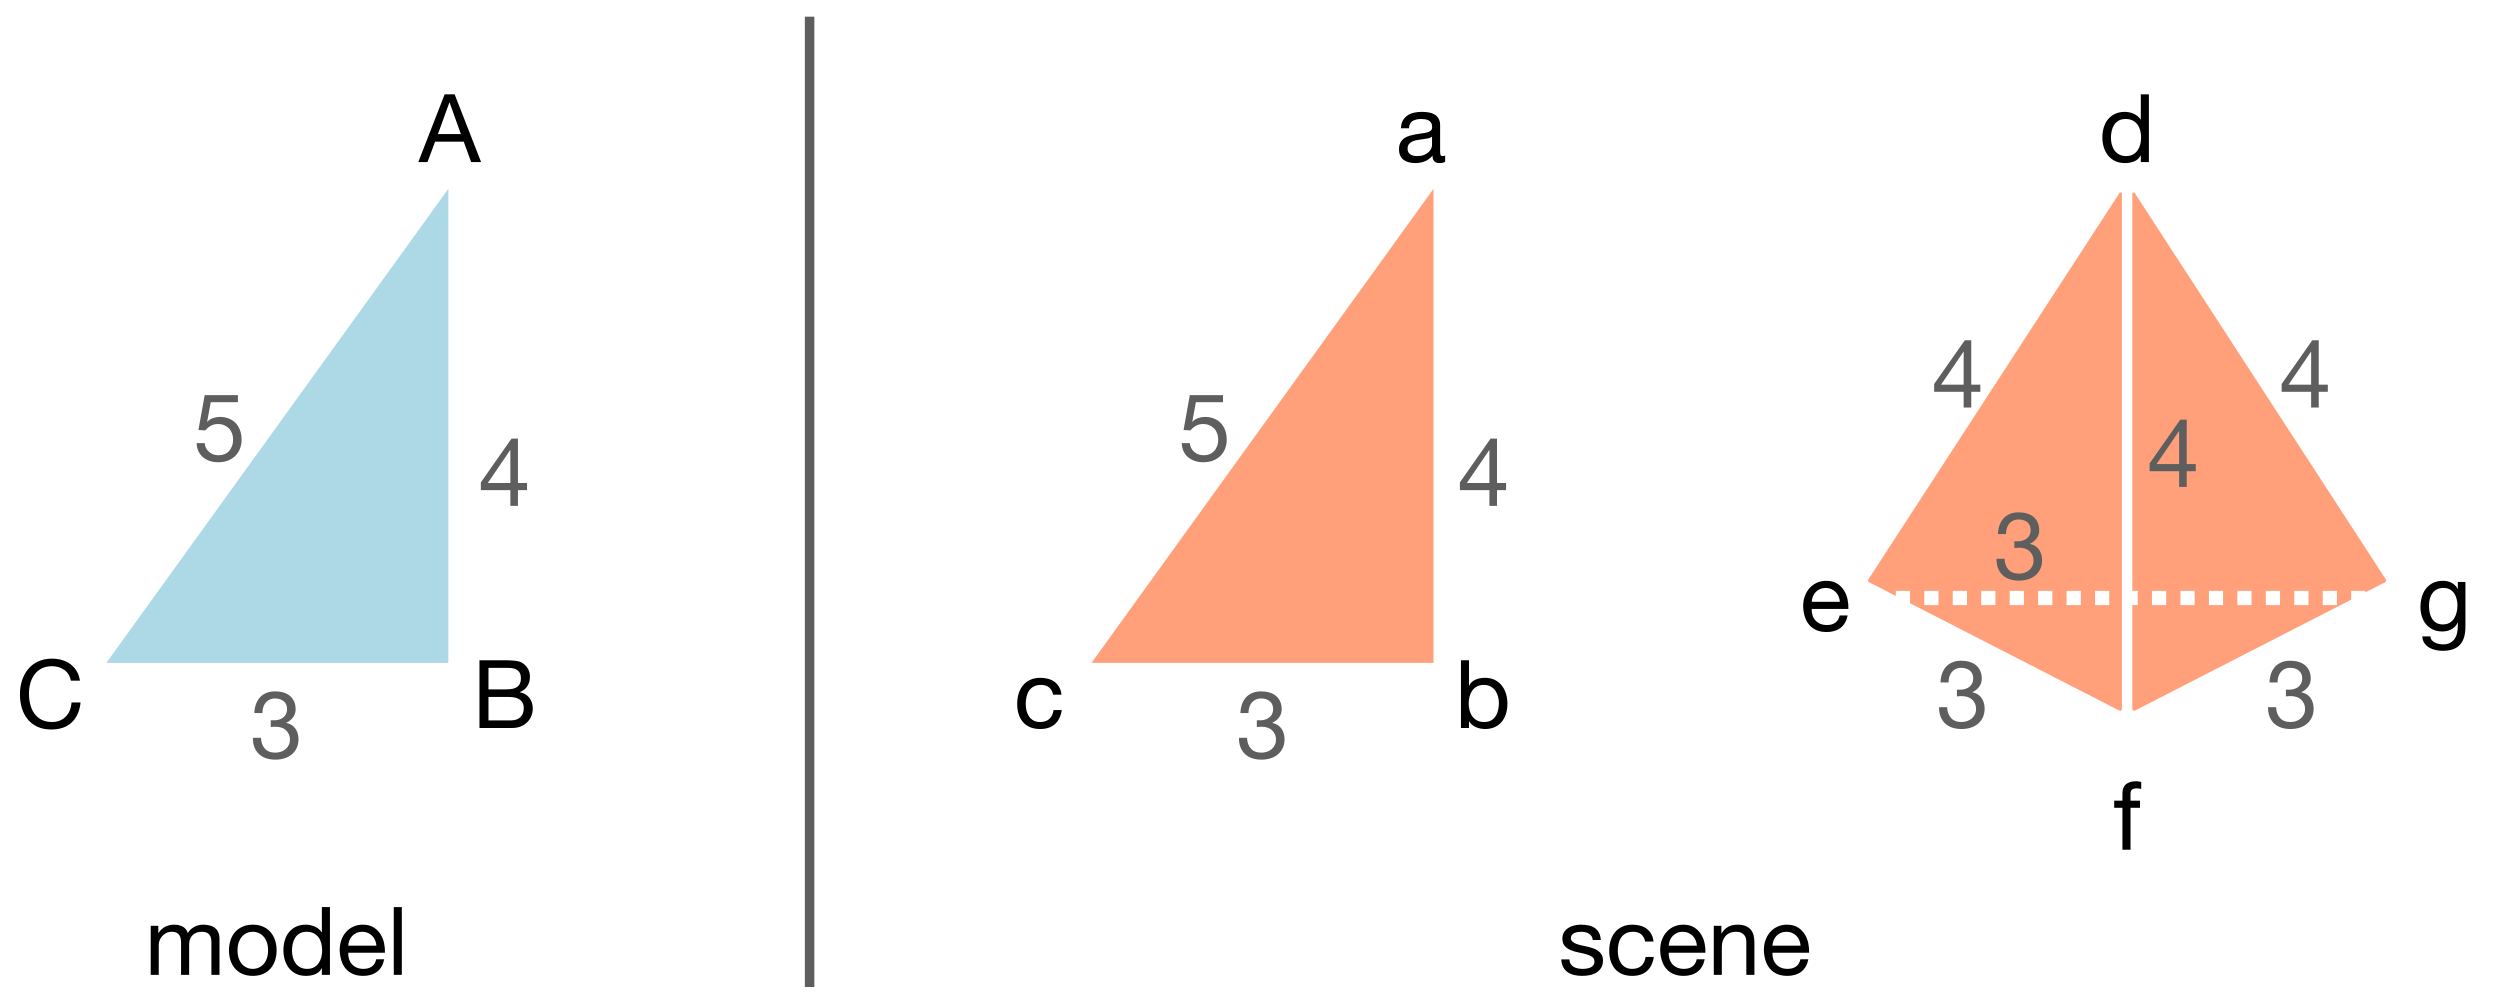 <svg xmlns="http://www.w3.org/2000/svg" xmlns:xlink="http://www.w3.org/1999/xlink" width="1405.447" height="562.665" version="1.1" viewBox="0 0 1054.085 421.999"><defs><g><symbol id="glyph0-0" overflow="visible"><path style="stroke:none" d="M 16.359 -26.641 L 4.078 -26.641 L 4.078 -1.875 L 16.359 -1.875 Z M 18.406 -28.484 L 18.406 -0.047 L 2.047 -0.047 L 2.047 -28.484 Z M 18.406 -28.484"/></symbol><symbol id="glyph0-1" overflow="visible"><path style="stroke:none" d="M 8.047 -11.797 L 12.875 -25.125 L 12.953 -25.125 L 17.719 -11.797 Z M 10.875 -28.562 L -0.234 0 L 3.641 0 L 6.844 -8.594 L 18.922 -8.594 L 22.047 0 L 26.234 0 L 15.078 -28.562 Z M 10.875 -28.562"/></symbol><symbol id="glyph0-2" overflow="visible"><path style="stroke:none" d="M 23.203 -19.953 L 27 -19.953 C 26.789 -21.473 26.336 -22.812 25.641 -23.969 C 24.941 -25.133 24.07 -26.102 23.031 -26.875 C 22 -27.656 20.816 -28.242 19.484 -28.641 C 18.148 -29.035 16.734 -29.234 15.234 -29.234 C 13.047 -29.234 11.102 -28.836 9.406 -28.047 C 7.719 -27.266 6.305 -26.191 5.172 -24.828 C 4.047 -23.473 3.188 -21.879 2.594 -20.047 C 2.008 -18.223 1.719 -16.273 1.719 -14.203 C 1.719 -12.117 1.988 -10.172 2.531 -8.359 C 3.082 -6.547 3.906 -4.973 5 -3.641 C 6.094 -2.305 7.461 -1.258 9.109 -0.5 C 10.766 0.258 12.703 0.641 14.922 0.641 C 18.578 0.641 21.457 -0.359 23.562 -2.359 C 25.664 -4.359 26.906 -7.16 27.281 -10.766 L 23.484 -10.766 C 23.398 -9.586 23.156 -8.488 22.75 -7.469 C 22.352 -6.457 21.801 -5.586 21.094 -4.859 C 20.395 -4.129 19.555 -3.555 18.578 -3.141 C 17.609 -2.723 16.492 -2.516 15.234 -2.516 C 13.535 -2.516 12.07 -2.832 10.844 -3.469 C 9.613 -4.113 8.602 -4.977 7.812 -6.062 C 7.031 -7.145 6.453 -8.41 6.078 -9.859 C 5.703 -11.316 5.516 -12.859 5.516 -14.484 C 5.516 -15.973 5.703 -17.41 6.078 -18.797 C 6.453 -20.18 7.031 -21.414 7.812 -22.5 C 8.602 -23.582 9.602 -24.441 10.812 -25.078 C 12.031 -25.723 13.492 -26.047 15.203 -26.047 C 17.203 -26.047 18.926 -25.535 20.375 -24.516 C 21.832 -23.504 22.773 -21.984 23.203 -19.953 Z M 23.203 -19.953"/></symbol><symbol id="glyph0-3" overflow="visible"><path style="stroke:none" d="M 6.922 -16.281 L 6.922 -25.359 L 14.516 -25.359 C 15.348 -25.359 16.129 -25.312 16.859 -25.219 C 17.586 -25.125 18.234 -24.914 18.797 -24.594 C 19.359 -24.281 19.797 -23.828 20.109 -23.234 C 20.43 -22.648 20.594 -21.852 20.594 -20.844 C 20.594 -19.32 20.117 -18.18 19.172 -17.422 C 18.234 -16.66 16.68 -16.281 14.516 -16.281 Z M 3.125 -28.562 L 3.125 0 L 16.922 0 C 18.336 0 19.582 -0.234 20.656 -0.703 C 21.738 -1.172 22.645 -1.785 23.375 -2.547 C 24.113 -3.305 24.664 -4.176 25.031 -5.156 C 25.406 -6.145 25.594 -7.16 25.594 -8.203 C 25.594 -9.961 25.125 -11.453 24.188 -12.672 C 23.258 -13.898 21.914 -14.703 20.156 -15.078 L 20.156 -15.156 C 21.52 -15.688 22.566 -16.504 23.297 -17.609 C 24.035 -18.723 24.406 -20.039 24.406 -21.562 C 24.406 -23 24.078 -24.211 23.422 -25.203 C 22.766 -26.191 21.973 -26.961 21.047 -27.516 C 20.617 -27.785 20.102 -27.984 19.5 -28.109 C 18.895 -28.242 18.242 -28.344 17.547 -28.406 C 16.859 -28.477 16.16 -28.52 15.453 -28.531 C 14.754 -28.551 14.098 -28.562 13.484 -28.562 Z M 6.922 -3.203 L 6.922 -13.078 L 15.594 -13.078 C 16.395 -13.078 17.172 -13.004 17.922 -12.859 C 18.672 -12.711 19.332 -12.457 19.906 -12.094 C 20.477 -11.738 20.938 -11.254 21.281 -10.641 C 21.625 -10.023 21.797 -9.25 21.797 -8.312 C 21.797 -6.719 21.32 -5.469 20.375 -4.562 C 19.426 -3.656 18.113 -3.203 16.438 -3.203 Z M 6.922 -3.203"/></symbol><symbol id="glyph0-4" overflow="visible"><path style="stroke:none" d="M 20.875 -0.078 C 20.289 0.266 19.477 0.438 18.438 0.438 C 17.562 0.438 16.863 0.191 16.344 -0.297 C 15.82 -0.797 15.562 -1.602 15.562 -2.719 C 14.625 -1.602 13.535 -0.797 12.297 -0.297 C 11.055 0.191 9.719 0.438 8.281 0.438 C 7.344 0.438 6.453 0.328 5.609 0.109 C 4.773 -0.098 4.051 -0.426 3.438 -0.875 C 2.82 -1.332 2.332 -1.926 1.969 -2.656 C 1.613 -3.395 1.438 -4.281 1.438 -5.312 C 1.438 -6.488 1.633 -7.445 2.031 -8.188 C 2.438 -8.938 2.961 -9.547 3.609 -10.016 C 4.266 -10.484 5.016 -10.836 5.859 -11.078 C 6.703 -11.316 7.562 -11.52 8.438 -11.688 C 9.375 -11.863 10.258 -12 11.094 -12.094 C 11.938 -12.188 12.676 -12.32 13.312 -12.5 C 13.957 -12.676 14.469 -12.93 14.844 -13.266 C 15.219 -13.598 15.406 -14.082 15.406 -14.719 C 15.406 -15.469 15.266 -16.066 14.984 -16.516 C 14.703 -16.973 14.336 -17.32 13.891 -17.562 C 13.453 -17.801 12.957 -17.957 12.406 -18.031 C 11.863 -18.113 11.328 -18.156 10.797 -18.156 C 9.359 -18.156 8.16 -17.879 7.203 -17.328 C 6.242 -16.785 5.723 -15.754 5.641 -14.234 L 2.234 -14.234 C 2.285 -15.516 2.551 -16.594 3.031 -17.469 C 3.52 -18.352 4.16 -19.066 4.953 -19.609 C 5.754 -20.16 6.664 -20.555 7.688 -20.797 C 8.719 -21.035 9.82 -21.156 11 -21.156 C 11.938 -21.156 12.863 -21.086 13.781 -20.953 C 14.695 -20.828 15.531 -20.555 16.281 -20.141 C 17.031 -19.723 17.629 -19.141 18.078 -18.391 C 18.535 -17.648 18.766 -16.68 18.766 -15.484 L 18.766 -4.844 C 18.766 -4.039 18.812 -3.453 18.906 -3.078 C 19 -2.703 19.312 -2.516 19.844 -2.516 C 20.133 -2.516 20.477 -2.582 20.875 -2.719 Z M 15.359 -10.688 C 14.93 -10.363 14.367 -10.129 13.672 -9.984 C 12.984 -9.836 12.258 -9.719 11.5 -9.625 C 10.738 -9.531 9.973 -9.422 9.203 -9.297 C 8.43 -9.18 7.738 -8.988 7.125 -8.719 C 6.508 -8.445 6.008 -8.066 5.625 -7.578 C 5.238 -7.086 5.047 -6.414 5.047 -5.562 C 5.047 -5 5.156 -4.523 5.375 -4.141 C 5.602 -3.754 5.895 -3.441 6.25 -3.203 C 6.613 -2.961 7.035 -2.785 7.516 -2.672 C 7.992 -2.566 8.504 -2.516 9.047 -2.516 C 10.16 -2.516 11.117 -2.664 11.922 -2.969 C 12.723 -3.281 13.375 -3.672 13.875 -4.141 C 14.383 -4.609 14.758 -5.113 15 -5.656 C 15.238 -6.207 15.359 -6.723 15.359 -7.203 Z M 15.359 -10.688"/></symbol><symbol id="glyph0-5" overflow="visible"><path style="stroke:none" d="M 16.594 -14.047 L 20.125 -14.047 C 19.988 -15.266 19.664 -16.32 19.156 -17.219 C 18.656 -18.113 18.008 -18.852 17.219 -19.438 C 16.438 -20.02 15.531 -20.453 14.5 -20.734 C 13.469 -21.016 12.367 -21.156 11.203 -21.156 C 9.578 -21.156 8.148 -20.867 6.922 -20.297 C 5.691 -19.723 4.672 -18.938 3.859 -17.938 C 3.047 -16.938 2.438 -15.766 2.031 -14.422 C 1.633 -13.078 1.438 -11.629 1.438 -10.078 C 1.438 -8.535 1.645 -7.113 2.062 -5.812 C 2.477 -4.52 3.094 -3.406 3.906 -2.469 C 4.719 -1.539 5.727 -0.82 6.938 -0.312 C 8.156 0.188 9.551 0.438 11.125 0.438 C 13.758 0.438 15.844 -0.254 17.375 -1.641 C 18.914 -3.023 19.867 -5 20.234 -7.562 L 16.766 -7.562 C 16.547 -5.957 15.961 -4.711 15.016 -3.828 C 14.066 -2.953 12.754 -2.516 11.078 -2.516 C 10.016 -2.516 9.094 -2.727 8.312 -3.156 C 7.539 -3.582 6.914 -4.148 6.438 -4.859 C 5.957 -5.566 5.602 -6.375 5.375 -7.281 C 5.156 -8.188 5.047 -9.117 5.047 -10.078 C 5.047 -11.117 5.148 -12.125 5.359 -13.094 C 5.578 -14.07 5.93 -14.93 6.422 -15.672 C 6.91 -16.422 7.566 -17.02 8.391 -17.469 C 9.223 -17.926 10.254 -18.156 11.484 -18.156 C 12.922 -18.156 14.066 -17.797 14.922 -17.078 C 15.773 -16.359 16.332 -15.348 16.594 -14.047 Z M 16.594 -14.047"/></symbol><symbol id="glyph0-6" overflow="visible"><path style="stroke:none" d="M 2.688 -28.562 L 2.688 0 L 6.078 0 L 6.078 -2.766 L 6.156 -2.766 C 6.531 -2.148 6.988 -1.633 7.531 -1.219 C 8.082 -0.801 8.664 -0.473 9.281 -0.234 C 9.895 0.004 10.516 0.176 11.141 0.281 C 11.766 0.383 12.332 0.438 12.844 0.438 C 14.414 0.438 15.797 0.16 16.984 -0.391 C 18.172 -0.953 19.156 -1.719 19.938 -2.688 C 20.727 -3.664 21.316 -4.805 21.703 -6.109 C 22.086 -7.422 22.281 -8.812 22.281 -10.281 C 22.281 -11.75 22.078 -13.133 21.672 -14.438 C 21.273 -15.75 20.68 -16.906 19.891 -17.906 C 19.109 -18.906 18.125 -19.695 16.938 -20.281 C 15.75 -20.863 14.359 -21.156 12.766 -21.156 C 11.316 -21.156 9.992 -20.895 8.797 -20.375 C 7.598 -19.852 6.719 -19.02 6.156 -17.875 L 6.078 -17.875 L 6.078 -28.562 Z M 18.688 -10.516 C 18.688 -9.504 18.578 -8.52 18.359 -7.562 C 18.148 -6.602 17.801 -5.75 17.312 -5 C 16.832 -4.25 16.195 -3.645 15.406 -3.188 C 14.625 -2.738 13.648 -2.516 12.484 -2.516 C 11.305 -2.516 10.301 -2.734 9.469 -3.172 C 8.645 -3.617 7.973 -4.203 7.453 -4.922 C 6.941 -5.641 6.562 -6.473 6.312 -7.422 C 6.07 -8.367 5.953 -9.348 5.953 -10.359 C 5.953 -11.316 6.066 -12.258 6.297 -13.188 C 6.523 -14.125 6.891 -14.957 7.391 -15.688 C 7.898 -16.426 8.555 -17.02 9.359 -17.469 C 10.16 -17.926 11.133 -18.156 12.281 -18.156 C 13.375 -18.156 14.328 -17.941 15.141 -17.516 C 15.953 -17.086 16.617 -16.516 17.141 -15.797 C 17.66 -15.078 18.047 -14.254 18.297 -13.328 C 18.555 -12.41 18.688 -11.473 18.688 -10.516 Z M 18.688 -10.516"/></symbol><symbol id="glyph0-7" overflow="visible"><path style="stroke:none" d="M 5.047 -10.156 C 5.047 -11.176 5.148 -12.164 5.359 -13.125 C 5.578 -14.082 5.926 -14.93 6.406 -15.672 C 6.883 -16.422 7.52 -17.02 8.312 -17.469 C 9.113 -17.926 10.086 -18.156 11.234 -18.156 C 12.41 -18.156 13.41 -17.938 14.234 -17.5 C 15.066 -17.062 15.742 -16.484 16.266 -15.766 C 16.785 -15.047 17.164 -14.211 17.406 -13.266 C 17.645 -12.316 17.766 -11.332 17.766 -10.312 C 17.766 -9.352 17.648 -8.406 17.422 -7.469 C 17.191 -6.539 16.82 -5.707 16.312 -4.969 C 15.812 -4.238 15.16 -3.645 14.359 -3.188 C 13.555 -2.738 12.582 -2.516 11.438 -2.516 C 10.344 -2.516 9.391 -2.727 8.578 -3.156 C 7.766 -3.582 7.098 -4.156 6.578 -4.875 C 6.055 -5.594 5.672 -6.41 5.422 -7.328 C 5.172 -8.254 5.047 -9.195 5.047 -10.156 Z M 21.047 0 L 21.047 -28.562 L 17.641 -28.562 L 17.641 -17.922 L 17.562 -17.922 C 17.188 -18.535 16.723 -19.047 16.172 -19.453 C 15.629 -19.867 15.051 -20.203 14.438 -20.453 C 13.82 -20.711 13.207 -20.895 12.594 -21 C 11.988 -21.102 11.414 -21.156 10.875 -21.156 C 9.301 -21.156 7.922 -20.867 6.734 -20.297 C 5.547 -19.723 4.555 -18.945 3.766 -17.969 C 2.984 -17 2.398 -15.859 2.016 -14.547 C 1.629 -13.242 1.438 -11.863 1.438 -10.406 C 1.438 -8.938 1.633 -7.547 2.031 -6.234 C 2.438 -4.93 3.031 -3.785 3.812 -2.797 C 4.602 -1.805 5.594 -1.02 6.781 -0.438 C 7.969 0.145 9.359 0.438 10.953 0.438 C 12.398 0.438 13.723 0.188 14.922 -0.312 C 16.117 -0.82 17 -1.648 17.562 -2.797 L 17.641 -2.797 L 17.641 0 Z M 21.047 0"/></symbol><symbol id="glyph0-8" overflow="visible"><path style="stroke:none" d="M 16.922 -12.312 L 5.047 -12.312 C 5.098 -13.113 5.27 -13.867 5.562 -14.578 C 5.852 -15.285 6.25 -15.906 6.75 -16.438 C 7.258 -16.969 7.867 -17.383 8.578 -17.688 C 9.285 -18 10.078 -18.156 10.953 -18.156 C 11.805 -18.156 12.586 -18 13.297 -17.688 C 14.004 -17.383 14.617 -16.973 15.141 -16.453 C 15.66 -15.941 16.07 -15.32 16.375 -14.594 C 16.688 -13.875 16.867 -13.113 16.922 -12.312 Z M 20.203 -6.562 L 16.844 -6.562 C 16.551 -5.195 15.941 -4.18 15.016 -3.516 C 14.098 -2.848 12.922 -2.516 11.484 -2.516 C 10.359 -2.516 9.379 -2.703 8.547 -3.078 C 7.723 -3.453 7.047 -3.953 6.516 -4.578 C 5.984 -5.203 5.598 -5.922 5.359 -6.734 C 5.117 -7.547 5.016 -8.406 5.047 -9.312 L 20.516 -9.312 C 20.566 -10.57 20.453 -11.895 20.172 -13.281 C 19.898 -14.664 19.395 -15.941 18.656 -17.109 C 17.926 -18.285 16.953 -19.254 15.734 -20.016 C 14.523 -20.773 13 -21.156 11.156 -21.156 C 9.75 -21.156 8.453 -20.891 7.266 -20.359 C 6.078 -19.828 5.047 -19.082 4.172 -18.125 C 3.305 -17.164 2.633 -16.031 2.156 -14.719 C 1.676 -13.414 1.438 -11.977 1.438 -10.406 C 1.488 -8.832 1.723 -7.379 2.141 -6.047 C 2.555 -4.711 3.176 -3.562 4 -2.594 C 4.82 -1.633 5.836 -0.891 7.047 -0.359 C 8.266 0.172 9.703 0.438 11.359 0.438 C 13.703 0.438 15.645 -0.145 17.188 -1.312 C 18.738 -2.488 19.742 -4.238 20.203 -6.562 Z M 20.203 -6.562"/></symbol><symbol id="glyph0-9" overflow="visible"><path style="stroke:none" d="M 3.953 -17.688 L 3.953 0 L 7.359 0 L 7.359 -17.688 L 11.359 -17.688 L 11.359 -20.688 L 7.359 -20.688 L 7.359 -23.562 C 7.359 -24.469 7.582 -25.078 8.031 -25.391 C 8.488 -25.711 9.129 -25.875 9.953 -25.875 C 10.254 -25.875 10.578 -25.852 10.922 -25.812 C 11.266 -25.781 11.582 -25.707 11.875 -25.594 L 11.875 -28.562 C 11.562 -28.664 11.195 -28.742 10.781 -28.797 C 10.363 -28.848 10 -28.875 9.688 -28.875 C 7.812 -28.875 6.383 -28.441 5.406 -27.578 C 4.438 -26.711 3.953 -25.441 3.953 -23.766 L 3.953 -20.688 L 0.484 -20.688 L 0.484 -17.688 Z M 3.953 -17.688"/></symbol><symbol id="glyph0-10" overflow="visible"><path style="stroke:none" d="M 20.406 -1.766 L 20.406 -20.688 L 17.203 -20.688 L 17.203 -17.719 L 17.156 -17.719 C 16.539 -18.863 15.688 -19.723 14.594 -20.297 C 13.5 -20.867 12.301 -21.156 11 -21.156 C 9.207 -21.156 7.695 -20.816 6.469 -20.141 C 5.25 -19.461 4.266 -18.594 3.516 -17.531 C 2.773 -16.477 2.242 -15.305 1.922 -14.016 C 1.598 -12.723 1.438 -11.461 1.438 -10.234 C 1.438 -8.828 1.629 -7.488 2.016 -6.219 C 2.398 -4.945 2.977 -3.836 3.75 -2.891 C 4.531 -1.953 5.492 -1.203 6.641 -0.641 C 7.785 -0.078 9.133 0.203 10.688 0.203 C 12.02 0.203 13.273 -0.094 14.453 -0.688 C 15.641 -1.289 16.531 -2.234 17.125 -3.516 L 17.203 -3.516 L 17.203 -2.156 C 17.203 -1.008 17.086 0.039 16.859 1 C 16.629 1.957 16.258 2.773 15.75 3.453 C 15.25 4.141 14.613 4.676 13.844 5.062 C 13.07 5.445 12.125 5.641 11 5.641 C 10.438 5.641 9.848 5.578 9.234 5.453 C 8.617 5.336 8.051 5.145 7.531 4.875 C 7.02 4.613 6.582 4.27 6.219 3.844 C 5.863 3.414 5.672 2.895 5.641 2.281 L 2.234 2.281 C 2.285 3.395 2.578 4.336 3.109 5.109 C 3.648 5.891 4.328 6.52 5.141 7 C 5.953 7.477 6.859 7.82 7.859 8.031 C 8.859 8.25 9.836 8.359 10.797 8.359 C 14.109 8.359 16.535 7.516 18.078 5.828 C 19.629 4.148 20.406 1.617 20.406 -1.766 Z M 10.875 -2.766 C 9.758 -2.766 8.828 -2.992 8.078 -3.453 C 7.328 -3.922 6.723 -4.535 6.266 -5.297 C 5.816 -6.055 5.5 -6.898 5.312 -7.828 C 5.133 -8.766 5.047 -9.703 5.047 -10.641 C 5.047 -11.629 5.156 -12.578 5.375 -13.484 C 5.602 -14.391 5.961 -15.188 6.453 -15.875 C 6.953 -16.57 7.586 -17.125 8.359 -17.531 C 9.129 -17.945 10.062 -18.156 11.156 -18.156 C 12.227 -18.156 13.133 -17.941 13.875 -17.516 C 14.625 -17.086 15.234 -16.52 15.703 -15.812 C 16.172 -15.113 16.508 -14.32 16.719 -13.438 C 16.938 -12.562 17.047 -11.672 17.047 -10.766 C 17.047 -9.797 16.93 -8.832 16.703 -7.875 C 16.473 -6.914 16.117 -6.055 15.641 -5.297 C 15.16 -4.535 14.523 -3.922 13.734 -3.453 C 12.953 -2.992 12 -2.766 10.875 -2.766 Z M 10.875 -2.766"/></symbol><symbol id="glyph0-11" overflow="visible"><path style="stroke:none" d="M 8.719 -16.203 L 8.719 -13.312 C 9.363 -13.395 10.047 -13.438 10.766 -13.438 C 11.617 -13.438 12.41 -13.32 13.141 -13.094 C 13.867 -12.875 14.5 -12.531 15.031 -12.062 C 15.57 -11.594 16 -11.016 16.312 -10.328 C 16.633 -9.648 16.797 -8.875 16.797 -8 C 16.797 -7.145 16.629 -6.379 16.297 -5.703 C 15.961 -5.023 15.516 -4.453 14.953 -3.984 C 14.398 -3.516 13.75 -3.148 13 -2.891 C 12.25 -2.641 11.461 -2.516 10.641 -2.516 C 8.691 -2.516 7.211 -3.094 6.203 -4.25 C 5.191 -5.414 4.656 -6.922 4.594 -8.766 L 1.203 -8.766 C 1.172 -7.297 1.375 -5.988 1.812 -4.844 C 2.258 -3.695 2.895 -2.727 3.719 -1.938 C 4.539 -1.156 5.539 -0.562 6.719 -0.156 C 7.895 0.238 9.203 0.438 10.641 0.438 C 11.973 0.438 13.234 0.258 14.422 -0.094 C 15.609 -0.457 16.641 -1 17.516 -1.719 C 18.398 -2.438 19.102 -3.336 19.625 -4.422 C 20.145 -5.504 20.406 -6.75 20.406 -8.156 C 20.406 -9.863 19.984 -11.344 19.141 -12.594 C 18.297 -13.852 17.008 -14.672 15.281 -15.047 L 15.281 -15.125 C 16.395 -15.625 17.328 -16.367 18.078 -17.359 C 18.828 -18.348 19.203 -19.484 19.203 -20.766 C 19.203 -22.066 18.977 -23.195 18.531 -24.156 C 18.094 -25.113 17.488 -25.898 16.719 -26.516 C 15.945 -27.129 15.035 -27.586 13.984 -27.891 C 12.93 -28.203 11.789 -28.359 10.562 -28.359 C 9.145 -28.359 7.895 -28.129 6.812 -27.672 C 5.738 -27.223 4.844 -26.598 4.125 -25.797 C 3.406 -24.992 2.848 -24.031 2.453 -22.906 C 2.066 -21.789 1.848 -20.555 1.797 -19.203 L 5.203 -19.203 C 5.203 -20.023 5.305 -20.812 5.516 -21.562 C 5.734 -22.312 6.062 -22.961 6.5 -23.516 C 6.938 -24.078 7.492 -24.523 8.172 -24.859 C 8.859 -25.191 9.656 -25.359 10.562 -25.359 C 12 -25.359 13.195 -24.977 14.156 -24.219 C 15.113 -23.457 15.594 -22.316 15.594 -20.797 C 15.594 -20.055 15.445 -19.391 15.156 -18.797 C 14.863 -18.211 14.469 -17.727 13.969 -17.344 C 13.477 -16.957 12.906 -16.66 12.25 -16.453 C 11.602 -16.254 10.922 -16.156 10.203 -16.156 L 9.484 -16.156 C 9.348 -16.156 9.211 -16.156 9.078 -16.156 C 8.973 -16.156 8.852 -16.172 8.719 -16.203 Z M 8.719 -16.203"/></symbol><symbol id="glyph0-12" overflow="visible"><path style="stroke:none" d="M 13.562 -9.641 L 4.047 -9.641 L 13.484 -23.516 L 13.562 -23.516 Z M 16.766 -9.641 L 16.766 -28.359 L 14.047 -28.359 L 1.125 -9.922 L 1.125 -6.641 L 13.562 -6.641 L 13.562 0 L 16.766 0 L 16.766 -6.641 L 20.594 -6.641 L 20.594 -9.641 Z M 16.766 -9.641"/></symbol><symbol id="glyph0-13" overflow="visible"><path style="stroke:none" d="M 18.797 -24.875 L 18.797 -27.875 L 4.797 -27.875 L 2.156 -13.156 L 5.078 -13 C 5.742 -13.801 6.508 -14.445 7.375 -14.938 C 8.25 -15.438 9.242 -15.688 10.359 -15.688 C 11.316 -15.688 12.188 -15.523 12.969 -15.203 C 13.758 -14.879 14.438 -14.43 15 -13.859 C 15.562 -13.285 15.992 -12.602 16.297 -11.812 C 16.609 -11.031 16.766 -10.172 16.766 -9.234 C 16.766 -8.117 16.602 -7.141 16.281 -6.297 C 15.957 -5.461 15.52 -4.766 14.969 -4.203 C 14.426 -3.641 13.785 -3.219 13.047 -2.938 C 12.316 -2.656 11.555 -2.516 10.766 -2.516 C 9.91 -2.516 9.129 -2.641 8.422 -2.891 C 7.711 -3.148 7.098 -3.516 6.578 -3.984 C 6.055 -4.453 5.641 -5 5.328 -5.625 C 5.023 -6.25 4.848 -6.922 4.797 -7.641 L 1.406 -7.641 C 1.426 -6.359 1.676 -5.211 2.156 -4.203 C 2.633 -3.191 3.285 -2.344 4.109 -1.656 C 4.941 -0.977 5.895 -0.457 6.969 -0.094 C 8.051 0.258 9.207 0.438 10.438 0.438 C 12.094 0.438 13.539 0.176 14.781 -0.344 C 16.02 -0.863 17.051 -1.562 17.875 -2.438 C 18.707 -3.32 19.328 -4.328 19.734 -5.453 C 20.148 -6.586 20.359 -7.754 20.359 -8.953 C 20.359 -10.586 20.117 -12.008 19.641 -13.219 C 19.16 -14.438 18.504 -15.453 17.672 -16.266 C 16.848 -17.078 15.875 -17.68 14.75 -18.078 C 13.633 -18.484 12.453 -18.688 11.203 -18.688 C 10.242 -18.688 9.273 -18.52 8.297 -18.188 C 7.328 -17.852 6.535 -17.336 5.922 -16.641 L 5.844 -16.719 L 7.359 -24.875 Z M 18.797 -24.875"/></symbol><symbol id="glyph0-14" overflow="visible"><path style="stroke:none" d="M 2.562 -20.688 L 2.562 0 L 5.953 0 L 5.953 -12.875 C 5.953 -13.281 6.051 -13.781 6.25 -14.375 C 6.457 -14.977 6.781 -15.555 7.219 -16.109 C 7.656 -16.672 8.227 -17.148 8.938 -17.547 C 9.645 -17.953 10.492 -18.156 11.484 -18.156 C 12.254 -18.156 12.883 -18.039 13.375 -17.812 C 13.875 -17.594 14.27 -17.273 14.562 -16.859 C 14.852 -16.441 15.055 -15.953 15.172 -15.391 C 15.297 -14.836 15.359 -14.227 15.359 -13.562 L 15.359 0 L 18.766 0 L 18.766 -12.875 C 18.766 -14.477 19.242 -15.758 20.203 -16.719 C 21.16 -17.676 22.477 -18.156 24.156 -18.156 C 24.988 -18.156 25.66 -18.035 26.172 -17.797 C 26.691 -17.555 27.098 -17.227 27.391 -16.812 C 27.691 -16.406 27.895 -15.922 28 -15.359 C 28.102 -14.797 28.156 -14.195 28.156 -13.562 L 28.156 0 L 31.562 0 L 31.562 -15.156 C 31.562 -16.227 31.395 -17.145 31.062 -17.906 C 30.727 -18.664 30.258 -19.285 29.656 -19.766 C 29.062 -20.242 28.344 -20.594 27.5 -20.812 C 26.656 -21.039 25.719 -21.156 24.688 -21.156 C 23.32 -21.156 22.07 -20.848 20.938 -20.234 C 19.801 -19.617 18.891 -18.754 18.203 -17.641 C 17.773 -18.922 17.039 -19.828 16 -20.359 C 14.957 -20.891 13.797 -21.156 12.516 -21.156 C 9.609 -21.156 7.383 -19.984 5.844 -17.641 L 5.766 -17.641 L 5.766 -20.688 Z M 2.562 -20.688"/></symbol><symbol id="glyph0-15" overflow="visible"><path style="stroke:none" d="M 5.047 -10.312 C 5.047 -11.57 5.211 -12.688 5.547 -13.656 C 5.879 -14.633 6.336 -15.457 6.922 -16.125 C 7.504 -16.789 8.188 -17.297 8.969 -17.641 C 9.758 -17.984 10.598 -18.156 11.484 -18.156 C 12.359 -18.156 13.188 -17.984 13.969 -17.641 C 14.758 -17.297 15.445 -16.789 16.031 -16.125 C 16.625 -15.457 17.086 -14.633 17.422 -13.656 C 17.754 -12.688 17.922 -11.57 17.922 -10.312 C 17.922 -9.062 17.754 -7.945 17.422 -6.969 C 17.086 -6 16.625 -5.188 16.031 -4.531 C 15.445 -3.883 14.758 -3.383 13.969 -3.031 C 13.188 -2.688 12.359 -2.516 11.484 -2.516 C 10.598 -2.516 9.758 -2.688 8.969 -3.031 C 8.188 -3.383 7.504 -3.883 6.922 -4.531 C 6.336 -5.188 5.879 -6 5.547 -6.969 C 5.211 -7.945 5.047 -9.062 5.047 -10.312 Z M 1.438 -10.312 C 1.438 -8.801 1.648 -7.391 2.078 -6.078 C 2.504 -4.773 3.145 -3.633 4 -2.656 C 4.852 -1.688 5.906 -0.926 7.156 -0.375 C 8.414 0.164 9.859 0.438 11.484 0.438 C 13.129 0.438 14.57 0.164 15.812 -0.375 C 17.062 -0.926 18.109 -1.688 18.953 -2.656 C 19.805 -3.633 20.445 -4.773 20.875 -6.078 C 21.301 -7.391 21.516 -8.801 21.516 -10.312 C 21.516 -11.832 21.301 -13.254 20.875 -14.578 C 20.445 -15.898 19.805 -17.047 18.953 -18.016 C 18.109 -18.992 17.062 -19.758 15.812 -20.312 C 14.57 -20.875 13.129 -21.156 11.484 -21.156 C 9.859 -21.156 8.414 -20.875 7.156 -20.312 C 5.906 -19.758 4.852 -18.992 4 -18.016 C 3.145 -17.047 2.504 -15.898 2.078 -14.578 C 1.648 -13.254 1.438 -11.832 1.438 -10.312 Z M 1.438 -10.312"/></symbol><symbol id="glyph0-16" overflow="visible"><path style="stroke:none" d="M 2.766 -28.562 L 2.766 0 L 6.156 0 L 6.156 -28.562 Z M 2.766 -28.562"/></symbol><symbol id="glyph0-17" overflow="visible"><path style="stroke:none" d="M 4.641 -6.516 L 1.234 -6.516 C 1.285 -5.234 1.551 -4.145 2.031 -3.25 C 2.52 -2.363 3.16 -1.645 3.953 -1.094 C 4.754 -0.551 5.676 -0.16 6.719 0.078 C 7.758 0.316 8.852 0.438 10 0.438 C 11.039 0.438 12.086 0.336 13.141 0.141 C 14.191 -0.055 15.133 -0.41 15.969 -0.922 C 16.812 -1.43 17.492 -2.098 18.016 -2.922 C 18.535 -3.742 18.797 -4.785 18.797 -6.047 C 18.797 -7.023 18.602 -7.848 18.219 -8.516 C 17.832 -9.18 17.328 -9.734 16.703 -10.172 C 16.078 -10.617 15.352 -10.973 14.531 -11.234 C 13.719 -11.504 12.891 -11.734 12.047 -11.922 C 11.242 -12.109 10.441 -12.285 9.641 -12.453 C 8.836 -12.629 8.113 -12.844 7.469 -13.094 C 6.832 -13.352 6.305 -13.676 5.891 -14.062 C 5.484 -14.445 5.281 -14.93 5.281 -15.516 C 5.281 -16.047 5.41 -16.477 5.672 -16.812 C 5.941 -17.145 6.289 -17.41 6.719 -17.609 C 7.145 -17.816 7.617 -17.957 8.141 -18.031 C 8.66 -18.113 9.176 -18.156 9.688 -18.156 C 10.238 -18.156 10.785 -18.094 11.328 -17.969 C 11.879 -17.852 12.379 -17.66 12.828 -17.391 C 13.285 -17.129 13.66 -16.781 13.953 -16.344 C 14.254 -15.906 14.43 -15.352 14.484 -14.688 L 17.875 -14.688 C 17.801 -15.938 17.535 -16.977 17.078 -17.812 C 16.629 -18.656 16.023 -19.32 15.266 -19.812 C 14.504 -20.312 13.629 -20.66 12.641 -20.859 C 11.648 -21.055 10.57 -21.156 9.406 -21.156 C 8.5 -21.156 7.582 -21.039 6.656 -20.812 C 5.738 -20.594 4.91 -20.25 4.172 -19.781 C 3.441 -19.312 2.844 -18.703 2.375 -17.953 C 1.914 -17.211 1.688 -16.32 1.688 -15.281 C 1.688 -13.945 2.02 -12.906 2.688 -12.156 C 3.352 -11.414 4.188 -10.836 5.188 -10.422 C 6.188 -10.004 7.27 -9.68 8.438 -9.453 C 9.613 -9.234 10.703 -8.984 11.703 -8.703 C 12.703 -8.422 13.535 -8.051 14.203 -7.594 C 14.867 -7.145 15.203 -6.477 15.203 -5.594 C 15.203 -4.957 15.039 -4.43 14.719 -4.016 C 14.395 -3.609 13.988 -3.297 13.5 -3.078 C 13.008 -2.867 12.469 -2.723 11.875 -2.641 C 11.289 -2.555 10.734 -2.516 10.203 -2.516 C 9.504 -2.516 8.828 -2.582 8.172 -2.719 C 7.523 -2.852 6.941 -3.07 6.422 -3.375 C 5.898 -3.688 5.477 -4.102 5.156 -4.625 C 4.844 -5.145 4.672 -5.773 4.641 -6.516 Z M 4.641 -6.516"/></symbol><symbol id="glyph0-18" overflow="visible"><path style="stroke:none" d="M 2.562 -20.688 L 2.562 0 L 5.953 0 L 5.953 -11.688 C 5.953 -12.613 6.078 -13.469 6.328 -14.25 C 6.586 -15.039 6.969 -15.727 7.469 -16.312 C 7.977 -16.906 8.613 -17.359 9.375 -17.672 C 10.133 -17.992 11.035 -18.156 12.078 -18.156 C 13.391 -18.156 14.414 -17.781 15.156 -17.031 C 15.906 -16.289 16.281 -15.281 16.281 -14 L 16.281 0 L 19.688 0 L 19.688 -13.594 C 19.688 -14.719 19.57 -15.738 19.344 -16.656 C 19.113 -17.582 18.719 -18.379 18.156 -19.047 C 17.594 -19.711 16.859 -20.227 15.953 -20.594 C 15.047 -20.969 13.914 -21.156 12.562 -21.156 C 9.488 -21.156 7.25 -19.906 5.844 -17.406 L 5.766 -17.406 L 5.766 -20.688 Z M 2.562 -20.688"/></symbol></g></defs><g id="surface1"><rect width="1054.085" height="421.999" x="0" y="0" style="fill:#fff;fill-opacity:1;stroke:none"/><path style="stroke:none;fill-rule:nonzero;fill:#add8e6;fill-opacity:1" d="M 189.031 79.609 L 189.031 279.484 L 44.836 279.484 Z M 189.031 79.609"/><path style="stroke:none;fill-rule:nonzero;fill:#ffa07a;fill-opacity:1" d="M 894.277 81.109 C 894.066 81.043 893.812 81.117 893.664 81.348 L 787.754 244.312 C 787.492 244.715 787.637 245.27 788.062 245.488 L 893.527 299.59 C 894.051 299.855 894.672 299.473 894.672 298.871 L 894.672 81.656 C 894.672 81.379 894.492 81.176 894.277 81.109 Z M 899.438 81.129 C 899.223 81.191 899.059 81.379 899.059 81.656 L 899.059 298.871 C 899.055 299.473 899.66 299.855 900.188 299.59 L 1005.652 245.488 C 1006.078 245.27 1006.223 244.715 1005.961 244.312 L 900.051 81.348 C 899.898 81.121 899.648 81.062 899.438 81.129 Z M 899.438 81.129"/><path style="stroke:none;fill-rule:nonzero;fill:#ffa07a;fill-opacity:1" d="M 604.418 79.609 L 604.418 279.484 L 460.223 279.484 Z M 604.418 79.609"/><g style="fill:#000;fill-opacity:1"><use x="176.605" y="68.325" xlink:href="#glyph0-1"/></g><g style="fill:#000;fill-opacity:1"><use x="6.693" y="306.941" xlink:href="#glyph0-2"/></g><g style="fill:#000;fill-opacity:1"><use x="199.036" y="306.941" xlink:href="#glyph0-3"/></g><g style="fill:#000;fill-opacity:1"><use x="588.437" y="68.325" xlink:href="#glyph0-4"/></g><g style="fill:#000;fill-opacity:1"><use x="427.44" y="306.941" xlink:href="#glyph0-5"/></g><g style="fill:#000;fill-opacity:1"><use x="613.302" y="306.941" xlink:href="#glyph0-6"/></g><g style="fill:#000;fill-opacity:1"><use x="884.997" y="68.325" xlink:href="#glyph0-7"/></g><g style="fill:#000;fill-opacity:1"><use x="758.829" y="266.05" xlink:href="#glyph0-8"/></g><g style="fill:#000;fill-opacity:1"><use x="890.937" y="358.277" xlink:href="#glyph0-9"/></g><g style="fill:#000;fill-opacity:1"><use x="1019.099" y="266.05" xlink:href="#glyph0-10"/></g><path style="fill:none;stroke-width:6;stroke-linecap:butt;stroke-linejoin:miter;stroke:#fff;stroke-opacity:1;stroke-dasharray:6,6;stroke-miterlimit:4" d="M -0 -0.001 L 218.727 -0.001" transform="matrix(1,0,0,1,787.34,252.13)"/><g style="fill:#5e5e5e;fill-opacity:1"><use x="105.444" y="319.858" xlink:href="#glyph0-11"/></g><g style="fill:#5e5e5e;fill-opacity:1"><use x="201.616" y="213.301" xlink:href="#glyph0-12"/></g><g style="fill:#5e5e5e;fill-opacity:1"><use x="81.509" y="194.468" xlink:href="#glyph0-13"/></g><g style="fill:#5e5e5e;fill-opacity:1"><use x="521.2" y="319.858" xlink:href="#glyph0-11"/></g><g style="fill:#5e5e5e;fill-opacity:1"><use x="614.422" y="213.301" xlink:href="#glyph0-12"/></g><g style="fill:#5e5e5e;fill-opacity:1"><use x="496.869" y="194.468" xlink:href="#glyph0-13"/></g><g style="fill:#5e5e5e;fill-opacity:1"><use x="816.38" y="306.941" xlink:href="#glyph0-11"/></g><g style="fill:#5e5e5e;fill-opacity:1"><use x="955.094" y="306.941" xlink:href="#glyph0-11"/></g><g style="fill:#5e5e5e;fill-opacity:1"><use x="960.891" y="171.824" xlink:href="#glyph0-12"/></g><g style="fill:#5e5e5e;fill-opacity:1"><use x="814.38" y="171.824" xlink:href="#glyph0-12"/></g><g style="fill:#5e5e5e;fill-opacity:1"><use x="905.229" y="205.301" xlink:href="#glyph0-12"/></g><g style="fill:#5e5e5e;fill-opacity:1"><use x="840.606" y="244.382" xlink:href="#glyph0-11"/></g><path style="fill:none;stroke-width:4;stroke-linecap:butt;stroke-linejoin:miter;stroke:#5e5e5e;stroke-opacity:1;stroke-miterlimit:4" d="M -0.002 0.001 L 409.123 0.001" transform="matrix(0,-1,1,0,341.354,416.154)"/><g style="fill:#000;fill-opacity:1"><use x="60.984" y="411.026" xlink:href="#glyph0-14"/><use x="95.104" y="411.026" xlink:href="#glyph0-15"/><use x="118.064" y="411.026" xlink:href="#glyph0-7"/><use x="141.784" y="411.026" xlink:href="#glyph0-8"/><use x="163.264" y="411.026" xlink:href="#glyph0-16"/></g><g style="fill:#000;fill-opacity:1"><use x="657.067" y="411.026" xlink:href="#glyph0-17"/><use x="677.067" y="411.026" xlink:href="#glyph0-5"/><use x="698.547" y="411.026" xlink:href="#glyph0-8"/><use x="720.027" y="411.026" xlink:href="#glyph0-18"/><use x="742.267" y="411.026" xlink:href="#glyph0-8"/></g></g></svg>